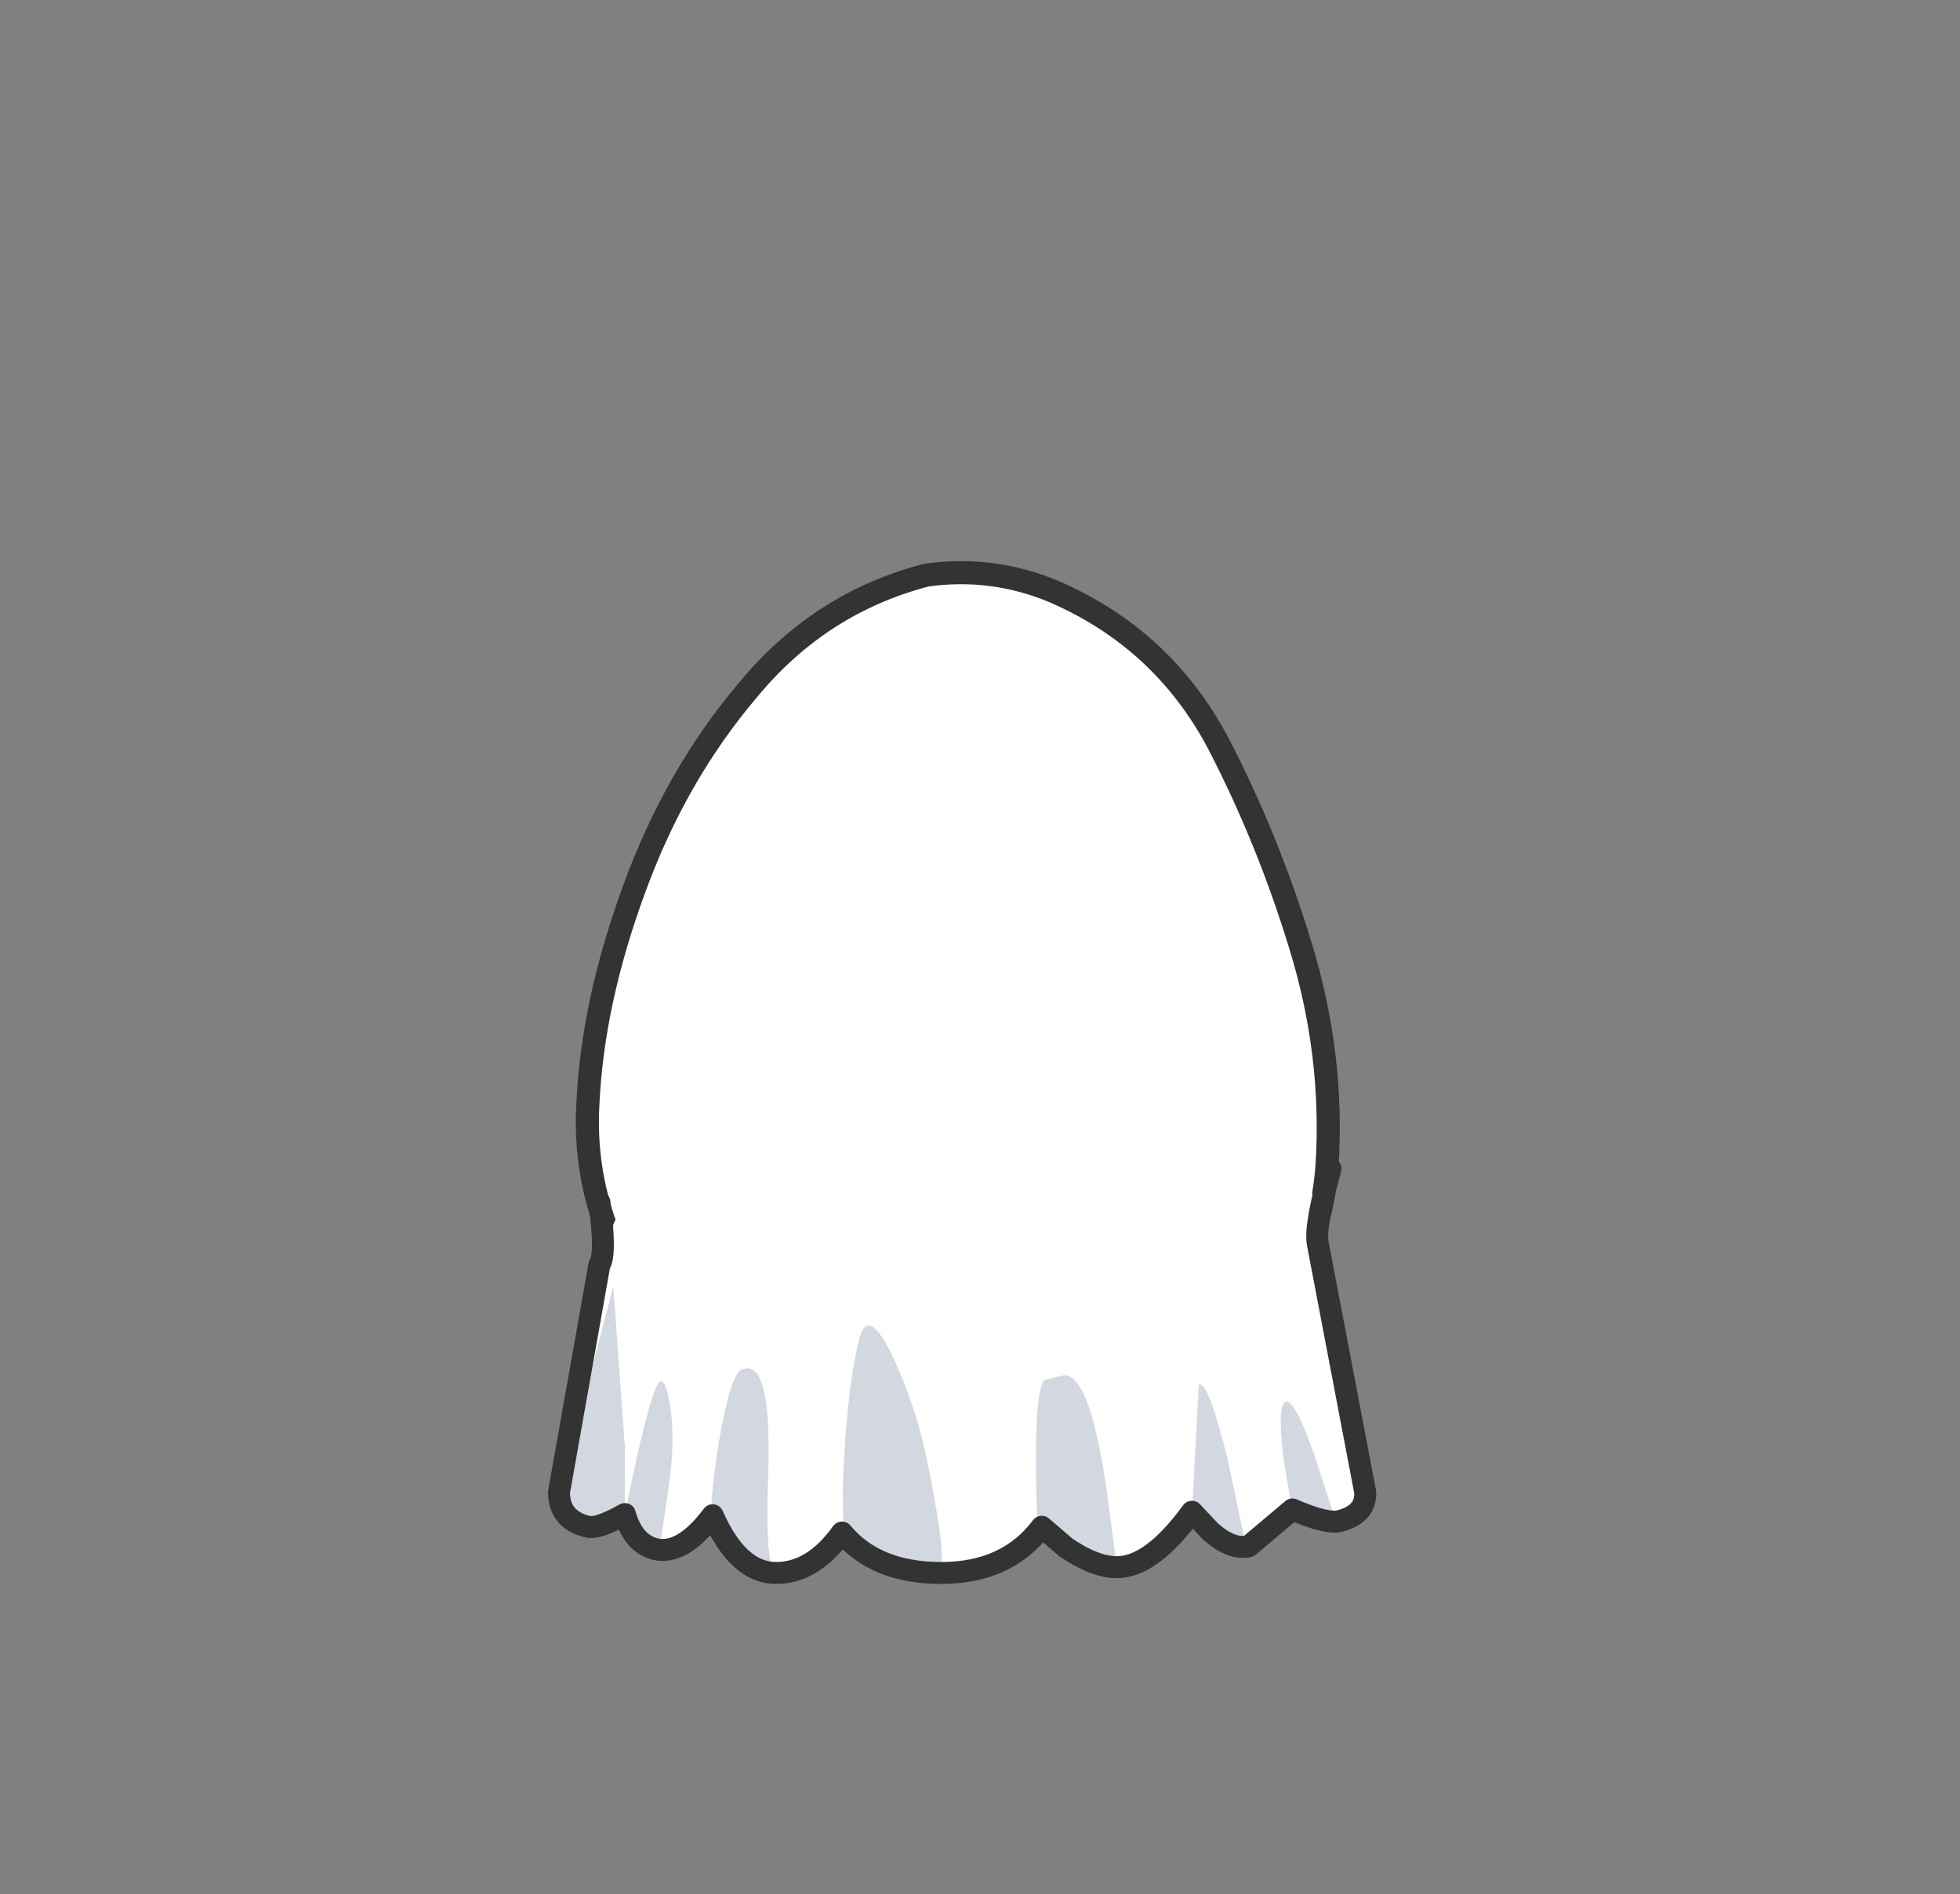 <?xml version="1.0" encoding="UTF-8" standalone="no"?>
<svg xmlns:xlink="http://www.w3.org/1999/xlink" height="82.0px" width="84.85px" xmlns="http://www.w3.org/2000/svg">
  <rect width="100%" height="100%" fill="#808080" stroke="none"/>
  <g transform="matrix(1.0, 0.0, 0.0, 1.0, 37.4, 42.25)">
    <use height="38.0" transform="matrix(1.0, 0.0, 0.0, 1.0, -11.95, -17.45)" width="32.05" xlink:href="#sprite0"/>
    <use height="38.95" transform="matrix(1.0, 0.0, 0.0, 1.0, -12.45, -17.95)" width="33.05" xlink:href="#sprite1"/>
    <use height="23.55" transform="matrix(1.0, 0.0, 0.0, 1.0, -13.65, 2.75)" width="35.8" xlink:href="#shape2"/>
  </g>
  <defs>
    <g id="sprite0" transform="matrix(1.0, 0.0, 0.0, 1.0, -0.05, 0.0)">
      <use height="38.0" transform="matrix(1.0, 0.0, 0.0, 1.0, 0.05, 0.0)" width="32.05" xlink:href="#shape0"/>
    </g>
    <g id="shape0" transform="matrix(1.0, 0.0, 0.0, 1.0, -0.05, 0.0)">
      <path d="M27.35 7.4 Q29.5 11.55 30.9 16.15 32.35 20.85 32.05 25.65 31.7 30.6 27.85 33.75 24.05 36.95 19.1 37.8 L16.5 38.0 Q12.9 38.0 9.45 36.85 4.8 35.25 2.35 31.35 -0.2 27.4 0.05 23.0 0.25 18.6 2.05 13.7 3.85 8.75 7.0 5.05 10.1 1.3 14.7 0.1 L16.5 0.0 Q18.4 0.05 20.2 0.8 24.95 2.85 27.35 7.4" fill="#ffffff" fill-rule="evenodd" stroke="none"/>
    </g>
    <g id="sprite1" transform="matrix(1.0, 0.0, 0.0, 1.0, 0.45, 0.5)">
      <use height="38.95" transform="matrix(1.0, 0.0, 0.0, 1.0, -0.45, -0.5)" width="33.05" xlink:href="#shape1"/>
    </g>
    <g id="shape1" transform="matrix(1.0, 0.0, 0.0, 1.0, 0.45, 0.5)">
      <path d="M27.35 7.4 Q24.95 2.85 20.2 0.8 17.55 -0.3 14.7 0.1 10.1 1.3 7.0 5.05 3.85 8.75 2.05 13.7 0.25 18.6 0.05 23.0 -0.2 27.4 2.35 31.35 4.8 35.25 9.45 36.85 14.1 38.4 19.1 37.8 24.05 36.95 27.85 33.75 31.7 30.6 32.05 25.65 32.35 20.85 30.9 16.15 29.5 11.55 27.35 7.4 Z" fill="none" stroke="#333333" stroke-linecap="round" stroke-linejoin="round" stroke-width="1.0"/>
    </g>
    <g id="shape2" transform="matrix(1.0, 0.0, 0.0, 1.0, 13.65, -2.75)">
      <path d="M21.7 22.35 Q21.75 23.3 20.6 23.6 20.05 23.75 18.55 23.1 L16.65 24.7 Q15.9 24.85 15.0 24.05 L14.2 23.2 Q12.45 25.6 10.95 25.6 10.0 25.6 8.75 24.75 L7.7 23.85 Q6.2 25.85 3.35 25.85 0.5 25.85 -0.95 24.1 -2.2 25.85 -3.8 25.85 -5.45 25.85 -6.55 23.35 -7.75 24.95 -8.85 24.85 -9.95 24.7 -10.35 23.3 -11.5 23.95 -11.95 23.85 -13.2 23.55 -13.2 22.35 L-11.75 14.2 Q-10.5 3.85 4.55 2.85 19.6 1.85 19.8 12.3 L21.7 22.35" fill="#ffffff" fill-rule="evenodd" stroke="none"/>
      <path d="M7.7 23.85 Q7.45 24.9 7.45 20.7 7.45 18.0 7.8 17.5 L8.6 17.3 Q9.75 17.1 10.5 22.2 L10.95 25.6 7.7 23.85" fill="#d3d7e0" fill-rule="evenodd" stroke="none"/>
      <path d="M14.2 23.2 L14.5 17.7 Q14.9 17.5 15.75 20.95 L16.5 24.5 Q15.35 24.25 15.1 24.0 L14.2 23.2" fill="#d3d7e0" fill-rule="evenodd" stroke="none"/>
      <path d="M3.2 25.7 L1.85 25.6 Q-0.25 24.9 -0.65 24.5 -1.05 24.1 -0.85 20.7 -0.65 17.45 -0.2 15.7 0.2 14.2 1.35 16.7 2.35 18.95 2.75 21.05 3.7 25.75 3.2 25.7" fill="#d3d7e0" fill-rule="evenodd" stroke="none"/>
      <path d="M-4.0 25.5 L-4.9 25.5 -6.55 23.7 Q-6.75 23.25 -6.3 20.3 -5.8 17.3 -5.3 17.05 -3.95 16.45 -4.15 21.8 -4.25 24.7 -4.0 25.5" fill="#d3d7e0" fill-rule="evenodd" stroke="none"/>
      <path d="M-8.85 24.85 L-9.4 24.6 -10.35 23.3 Q-9.5 19.1 -9.05 17.95 -8.7 17.0 -8.45 18.3 -8.15 19.7 -8.4 21.75 L-8.85 24.85" fill="#d3d7e0" fill-rule="evenodd" stroke="none"/>
      <path d="M-10.35 23.3 L-12.25 23.85 -13.0 22.15 Q-12.85 22.1 -12.45 19.55 L-10.85 13.45 -10.35 20.4 -10.35 23.3" fill="#d3d7e0" fill-rule="evenodd" stroke="none"/>
      <path d="M18.5 22.95 L18.15 20.8 Q17.9 18.6 18.25 18.45 18.65 18.3 19.5 20.75 L20.3 23.2 18.5 22.95" fill="#d3d7e0" fill-rule="evenodd" stroke="none"/>
      <path d="M-11.45 9.8 Q-11.15 12.1 -11.45 12.5 L-13.2 22.35 Q-13.2 23.55 -11.95 23.85 -11.5 23.95 -10.35 23.3 -9.95 24.7 -8.85 24.85 -7.75 24.95 -6.55 23.35 -5.45 25.85 -3.8 25.85 -2.2 25.85 -0.95 24.1 0.5 25.85 3.35 25.85 6.2 25.85 7.7 23.85 L8.75 24.75 Q10.0 25.6 10.95 25.6 12.45 25.6 14.2 23.2 L15.0 24.05 Q15.9 24.85 16.65 24.7 L18.55 23.1 Q20.05 23.75 20.6 23.6 21.75 23.3 21.7 22.35 L19.65 11.6 Q19.5 10.85 20.2 8.35" fill="none" stroke="#333333" stroke-linecap="round" stroke-linejoin="round" stroke-width="0.95"/>
    </g>
  </defs>
</svg>
